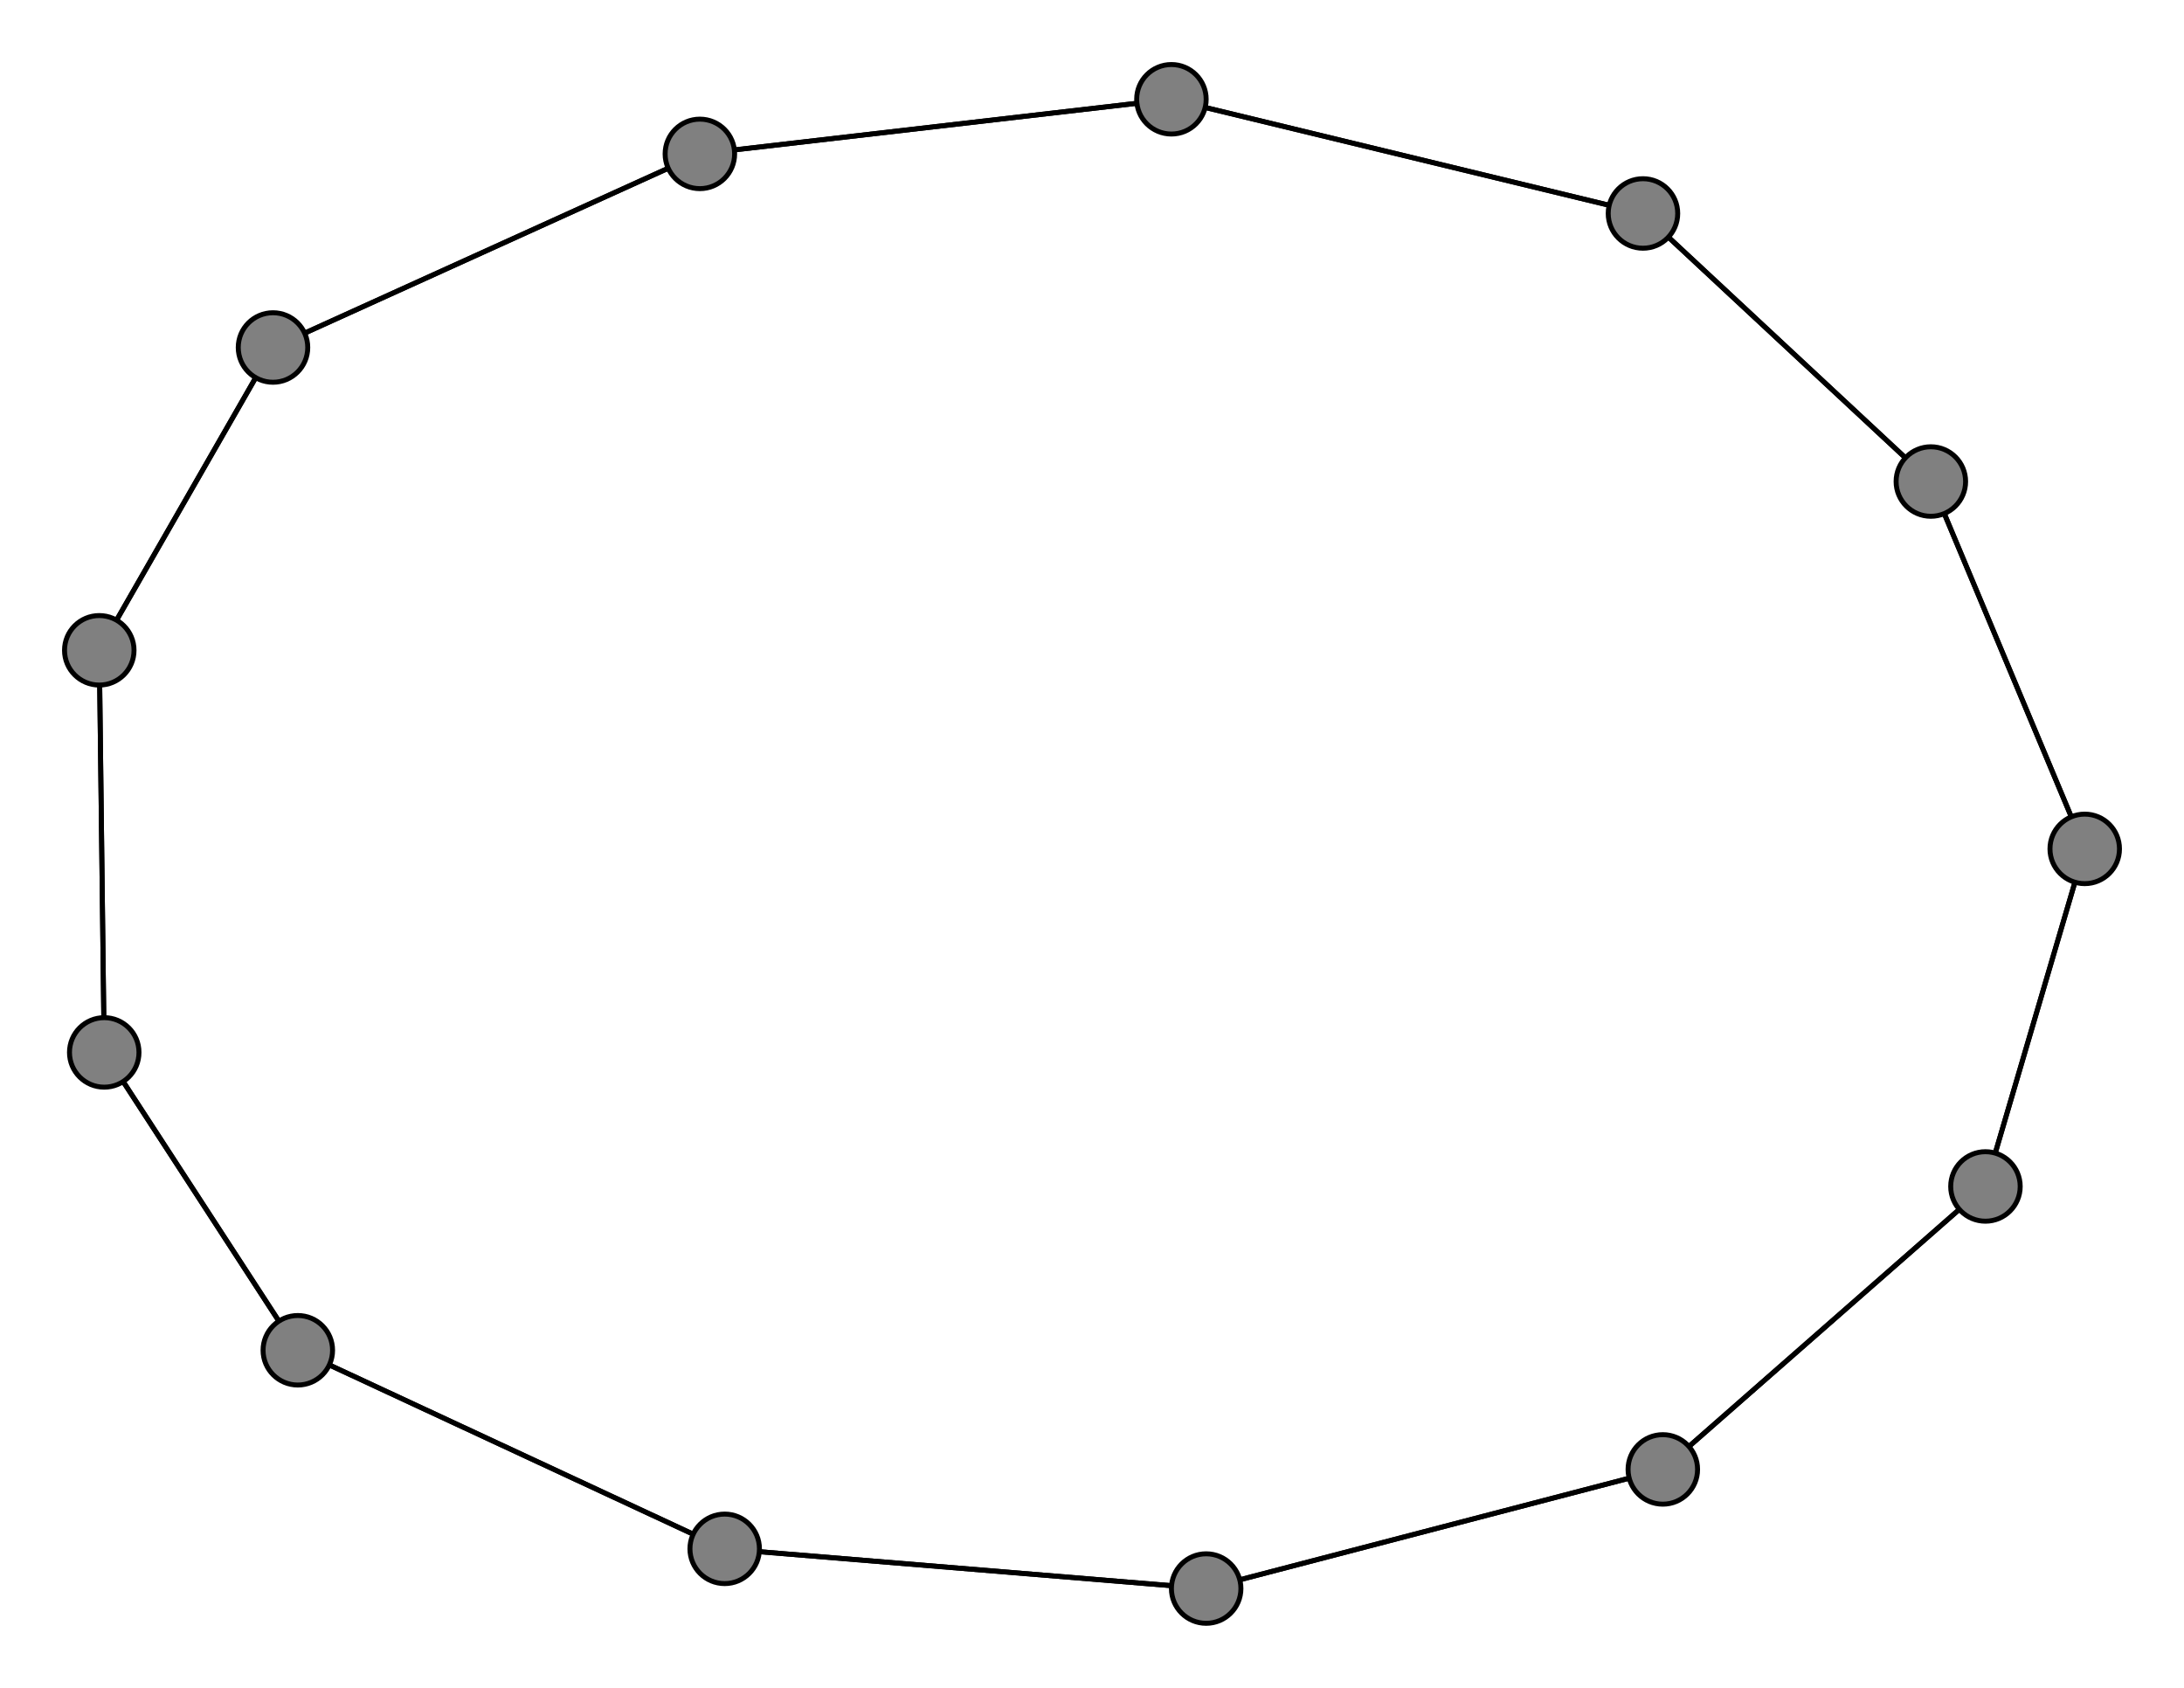 <svg width="440" height="340" xmlns="http://www.w3.org/2000/svg">
<path stroke-width="1" stroke="black" d="M 55 70 20 131"/>
<path stroke-width="1" stroke="black" d="M 335 296 400 239"/>
<path stroke-width="1" stroke="black" d="M 335 296 243 320"/>
<path stroke-width="1" stroke="black" d="M 400 239 335 296"/>
<path stroke-width="1" stroke="black" d="M 400 239 420 171"/>
<path stroke-width="1" stroke="black" d="M 389 97 420 171"/>
<path stroke-width="1" stroke="black" d="M 389 97 331 43"/>
<path stroke-width="1" stroke="black" d="M 146 312 60 272"/>
<path stroke-width="1" stroke="black" d="M 146 312 243 320"/>
<path stroke-width="1" stroke="black" d="M 141 31 236 20"/>
<path stroke-width="1" stroke="black" d="M 141 31 55 70"/>
<path stroke-width="1" stroke="black" d="M 420 171 400 239"/>
<path stroke-width="1" stroke="black" d="M 420 171 389 97"/>
<path stroke-width="1" stroke="black" d="M 20 131 21 212"/>
<path stroke-width="1" stroke="black" d="M 20 131 55 70"/>
<path stroke-width="1" stroke="black" d="M 60 272 21 212"/>
<path stroke-width="1" stroke="black" d="M 60 272 146 312"/>
<path stroke-width="1" stroke="black" d="M 243 320 335 296"/>
<path stroke-width="1" stroke="black" d="M 243 320 146 312"/>
<path stroke-width="1" stroke="black" d="M 236 20 141 31"/>
<path stroke-width="1" stroke="black" d="M 236 20 331 43"/>
<path stroke-width="1" stroke="black" d="M 331 43 389 97"/>
<path stroke-width="1" stroke="black" d="M 331 43 236 20"/>
<path stroke-width="1" stroke="black" d="M 55 70 141 31"/>
<path stroke-width="1" stroke="black" d="M 21 212 60 272"/>
<path stroke-width="1" stroke="black" d="M 21 212 20 131"/>
<circle cx="55" cy="70" r="7.0" style="fill:gray;stroke:black;stroke-width:1.0"/>
<circle cx="331" cy="43" r="7.0" style="fill:gray;stroke:black;stroke-width:1.0"/>
<circle cx="236" cy="20" r="7.0" style="fill:gray;stroke:black;stroke-width:1.0"/>
<circle cx="243" cy="320" r="7.0" style="fill:gray;stroke:black;stroke-width:1.0"/>
<circle cx="60" cy="272" r="7.0" style="fill:gray;stroke:black;stroke-width:1.0"/>
<circle cx="20" cy="131" r="7.0" style="fill:gray;stroke:black;stroke-width:1.0"/>
<circle cx="420" cy="171" r="7.0" style="fill:gray;stroke:black;stroke-width:1.0"/>
<circle cx="141" cy="31" r="7.0" style="fill:gray;stroke:black;stroke-width:1.0"/>
<circle cx="146" cy="312" r="7.0" style="fill:gray;stroke:black;stroke-width:1.0"/>
<circle cx="389" cy="97" r="7.0" style="fill:gray;stroke:black;stroke-width:1.0"/>
<circle cx="400" cy="239" r="7.0" style="fill:gray;stroke:black;stroke-width:1.0"/>
<circle cx="335" cy="296" r="7.0" style="fill:gray;stroke:black;stroke-width:1.0"/>
<circle cx="21" cy="212" r="7.0" style="fill:gray;stroke:black;stroke-width:1.0"/>
</svg>
